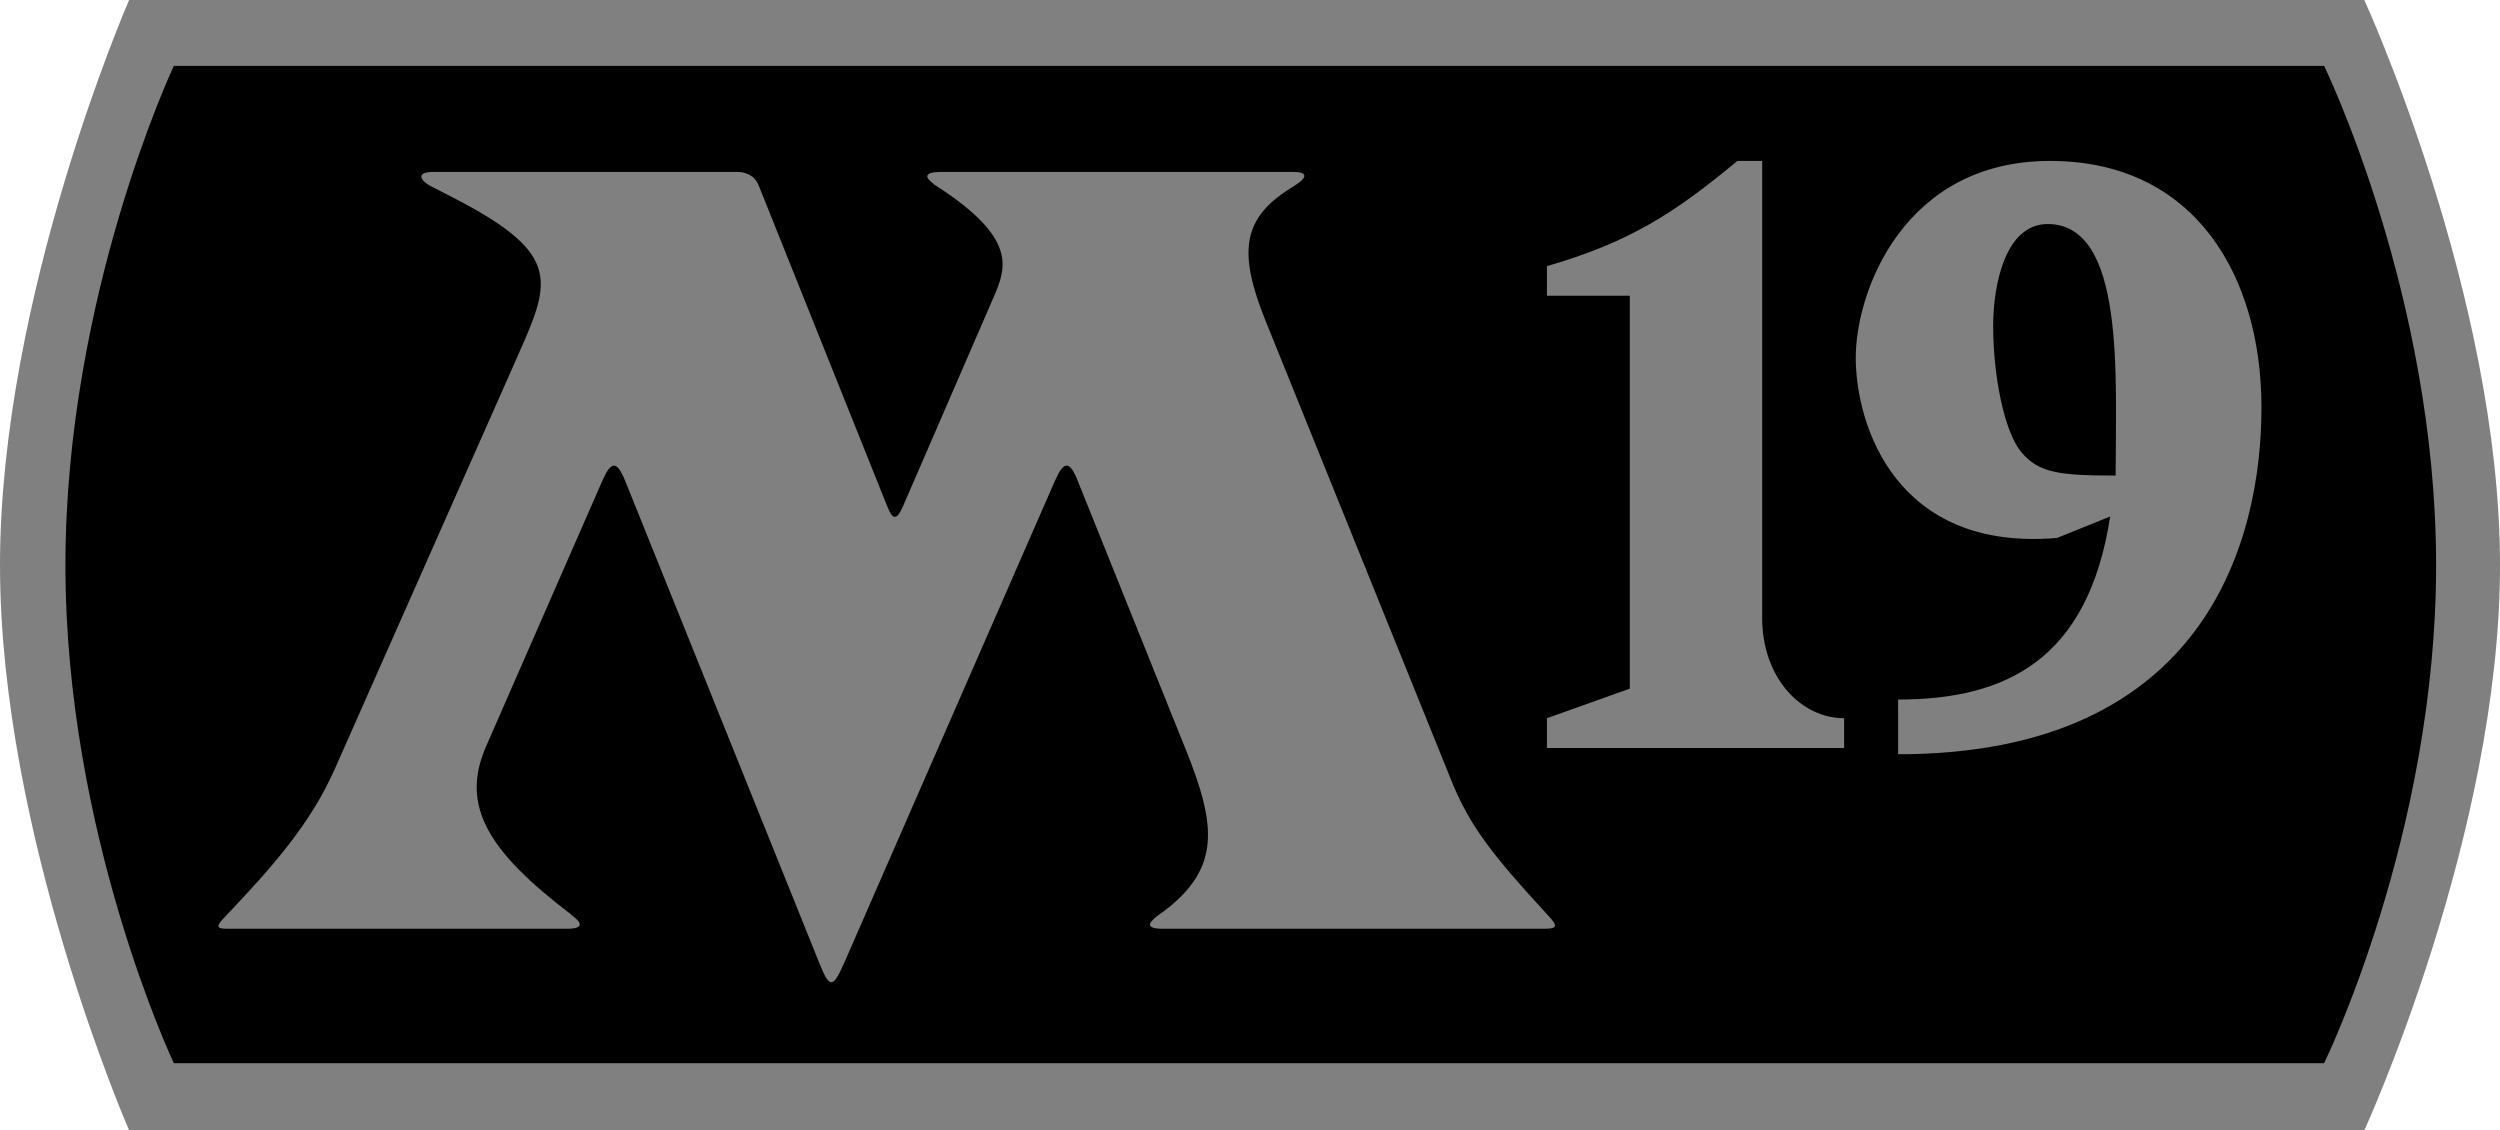 <svg xmlns="http://www.w3.org/2000/svg" width="1355.463" height="612.857"><path d="M-230.82 415.22H981.071s73.572 160.35 73.572 306.427-73.572 306.43-73.572 306.43h-1211.89s-70-160.353-70-306.43 70-306.428 70-306.428" style="fill:gray" transform="translate(300.82 -415.22)"/><path d="M94.257 35.718s-58.78 124.642-58.78 270.719 58.78 270 58.78 270h1165.844s60.719-123.923 60.719-270S1260.1 35.718 1260.1 35.718zm847.75 51.531h13.407v247.594c0 32.99 21.302 54.563 44.437 54.563v16.156H838.726v-16.156l44.938-16.032v-213.03h-44.938v-16.032c44.952-13.076 69.031-28.668 103.281-57.063m169.47 0c79.046 0 114.655 63.009 114.655 133.72 0 70.71-29.268 187.968-197 187.968V379.28c58.702 0 103.075-21.714 114.97-99.25l-28.75 11.625c-87.765 7.503-109.188-61.606-109.188-97.72 0-36.112 26.265-106.687 105.312-106.687m-876.813 5.97H399.85c5.034 0 9.51 2.457 11.313 6.905.005.013.026.019.03.032l69.938 174.593c2.898 7.233 5.106 7.305 8.22.25l.124-.25 48.906-112.812c.531-1.225 1.056-2.432 1.563-3.656 6.371-15.382 9.157-31.12-33.75-58.438.061-.004.126.004.187 0-3.815-2.822-7.14-6.625 4.157-6.625H701.35c7.418 0 7.919 2.83.688 7.344.007.012.024.02.03.031l-2.218 1.375c-25.954 16.204-28.942 34.195-13.687 71.938l100.843 249.53c.086.212.165.416.25.626 9.746 23.86 22.01 39.543 50.5 70.531.783.852 1.489 1.601 2.125 2.313 4.458 4.98 4.995 6.647-2.812 6.656H629.695c-7.014-.207-9.789-2.093 1.062-9.281 31.43-23.677 28.598-46.923 12.125-87.97l-.125-.28-58.468-145.438-.782-1.906c-3.9-8.756-6.922-8.281-11.25 1.375-.082.184-.166.34-.25.531L457.79 521.874c-.152.1-.213.212-.157.313-5.947 13.603-7.796 13.789-13.156.625-.088-.216-.16-.402-.25-.625.083-.13.012-.278-.156-.406L338.914 260.593l-.313-.719c-4.185-10.03-7.293-9.884-11.875.47-.04.088-.085.159-.125.25l-63.031 144.03c-.042.096-.084.186-.125.282-13.732 31.727.67 56.28 46.125 90.843-.021.03-.042.065-.063.094 5.733 4.116 7.984 7.719-2.468 7.719H123.85c-6.738 0-7.146-.957-1.406-6.969 26.142-27.41 46.205-50.618 59-79.5l99.219-224.031c-.008-.004-.024.004-.032 0 1.125-2.54 2.228-4.964 3.25-7.313 15.33-35.224 17.53-50.023-38.906-78.968l-10.969-5.625c-.043-.023-.082-.04-.125-.063-6.965-3.62-7.784-7.875.782-7.875m875.53 28.25c-22.778 0-29.53 32.533-29.53 55.312 0 26.004 5.72 56.934 15.28 68.375 9.561 11.44 21.163 12.681 51.126 12.687 0-54.116 5.27-136.375-36.875-136.375"/></svg>